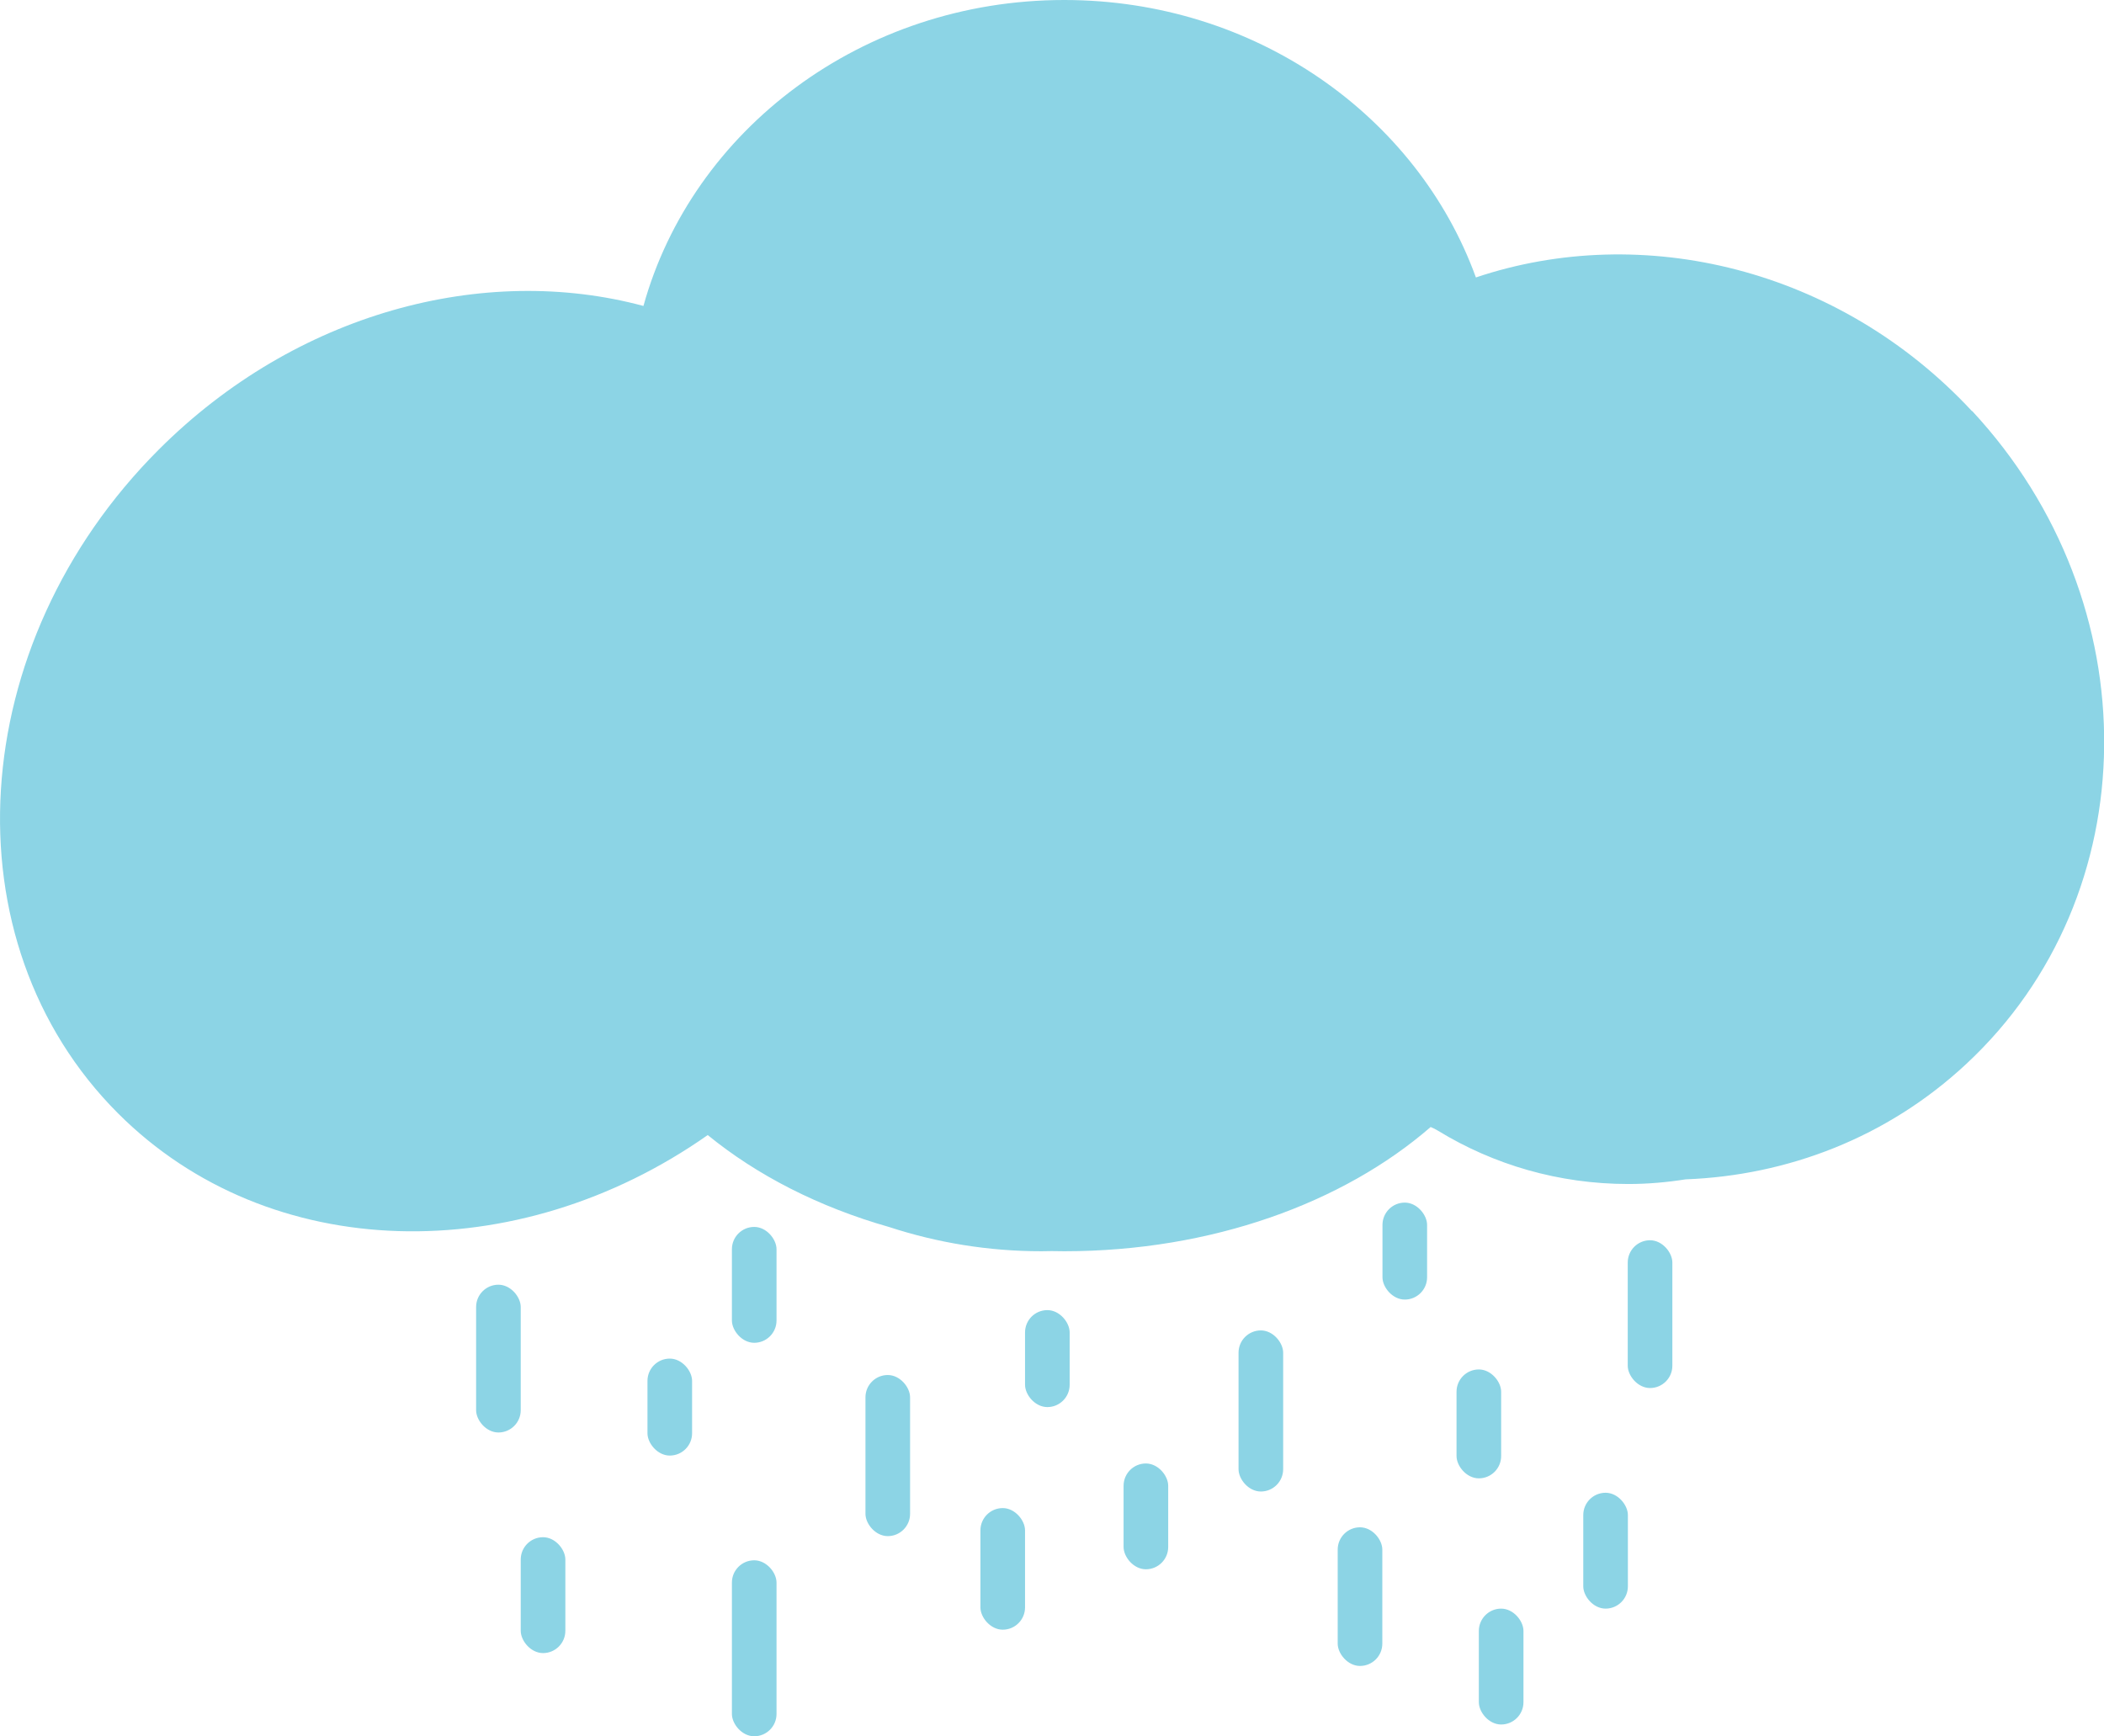 <?xml version="1.0" encoding="UTF-8"?>
<svg id="Layer_2" data-name="Layer 2" xmlns="http://www.w3.org/2000/svg" viewBox="0 0 135.8 112.08">
  <defs>
    <style>
      .cls-1 {
        fill: #8cd4e5;
        stroke-width: 0px;
      }
    </style>
  </defs>
  <g id="Layer_1-2" data-name="Layer 1">
    <g>
      <path class="cls-1" d="M127.28,26.54c-8.59-9.24-21.27-12.24-32.02-8.63C91.48,7.49,81.02,0,68.69,0c-13.04,0-24.01,8.39-27.16,19.75-10.29-2.77-22.43.42-31.28,9.27-12.56,12.56-13.74,31.74-2.63,42.85,9.77,9.77,25.79,10.03,38.06,1.4,3.18,2.6,7.18,4.65,11.72,5.94,3.09,1.01,6.39,1.56,9.81,1.56.22,0,.45-.01.67-.01.27,0,.54.01.82.01,9.5,0,18-3.12,23.64-8.02.17.07.33.15.49.25,3.57,2.18,7.77,3.43,12.27,3.43,1.26,0,2.49-.11,3.69-.3,6.59-.25,13.02-2.7,18.11-7.44,11.73-10.91,11.9-29.78.39-42.16Z"/>
      <rect class="cls-1" x="30.73" y="82.93" width="2.88" height="9.54" rx="1.44" ry="1.44"/>
      <rect class="cls-1" x="33.61" y="99.23" width="2.88" height="7.48" rx="1.44" ry="1.44"/>
      <rect class="cls-1" x="47.24" y="79.2" width="2.88" height="7.48" rx="1.44" ry="1.44"/>
      <rect class="cls-1" x="41.79" y="87.7" width="2.88" height="6.26" rx="1.44" ry="1.44"/>
      <rect class="cls-1" x="47.24" y="100.72" width="2.88" height="11.36" rx="1.44" ry="1.44"/>
      <rect class="cls-1" x="55.86" y="88.76" width="2.88" height="10.4" rx="1.44" ry="1.44"/>
      <rect class="cls-1" x="63.28" y="97.35" width="2.88" height="7.85" rx="1.44" ry="1.44"/>
      <rect class="cls-1" x="105.07" y="80.06" width="2.88" height="9.54" rx="1.44" ry="1.44" transform="translate(213.01 169.66) rotate(-180)"/>
      <rect class="cls-1" x="102.18" y="96.36" width="2.88" height="7.48" rx="1.44" ry="1.44" transform="translate(207.25 200.2) rotate(180)"/>
      <rect class="cls-1" x="95.45" y="103.84" width="2.88" height="7.48" rx="1.44" ry="1.44" transform="translate(193.78 215.16) rotate(-180)"/>
      <rect class="cls-1" x="94.01" y="88.4" width="2.88" height="7.03" rx="1.44" ry="1.44" transform="translate(190.9 183.83) rotate(180)"/>
      <rect class="cls-1" x="89.23" y="77.64" width="2.88" height="6.26" rx="1.44" ry="1.44" transform="translate(181.34 161.53) rotate(-180)"/>
      <rect class="cls-1" x="66.16" y="84.58" width="2.88" height="6.26" rx="1.44" ry="1.44" transform="translate(135.2 175.41) rotate(-180)"/>
      <rect class="cls-1" x="86.35" y="98.58" width="2.88" height="8.95" rx="1.44" ry="1.44" transform="translate(175.57 206.12) rotate(180)"/>
      <rect class="cls-1" x="79.93" y="85.89" width="2.88" height="10.4" rx="1.44" ry="1.44" transform="translate(162.75 182.17) rotate(180)"/>
      <rect class="cls-1" x="72.52" y="94.47" width="2.88" height="6.83" rx="1.44" ry="1.44" transform="translate(147.92 195.77) rotate(-180)"/>
    </g>
  </g>
</svg>
